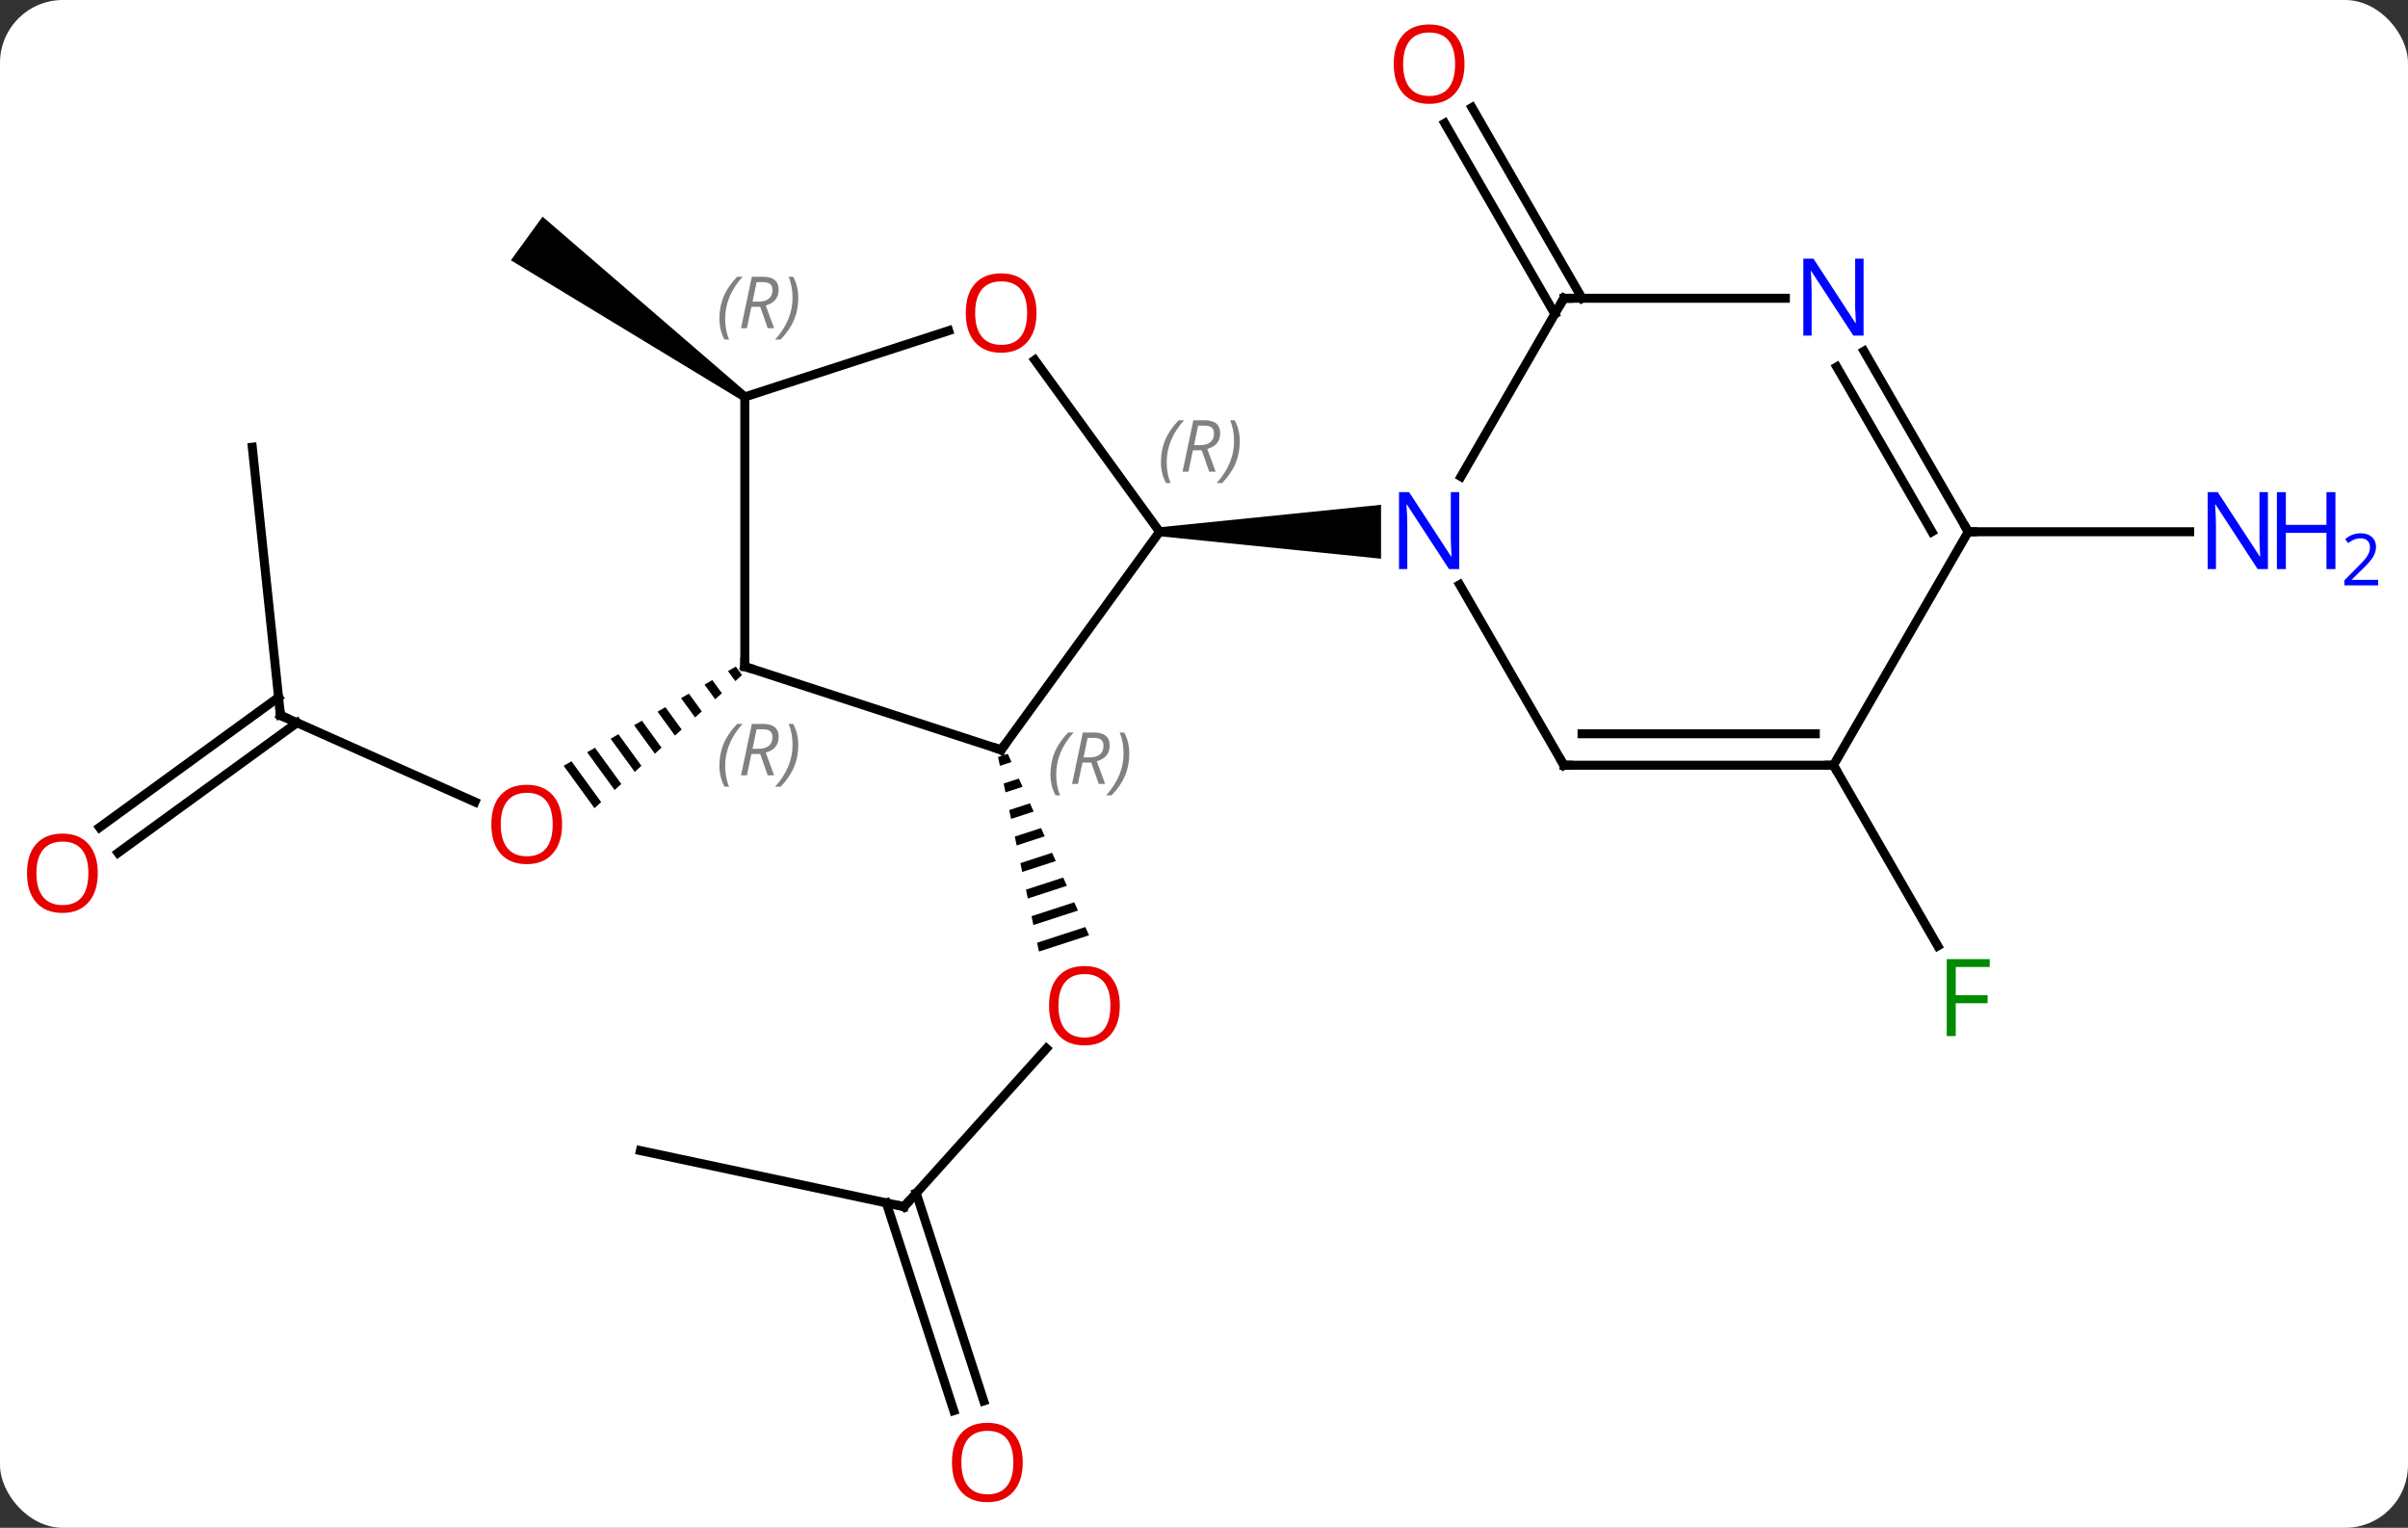 <svg width="268" viewBox="0 0 268 170" style="fill-opacity:1; color-rendering:auto; color-interpolation:auto; text-rendering:auto; stroke:black; stroke-linecap:square; stroke-miterlimit:10; shape-rendering:auto; stroke-opacity:1; fill:black; stroke-dasharray:none; font-weight:normal; stroke-width:1; font-family:'Open Sans'; font-style:normal; stroke-linejoin:miter; font-size:12; stroke-dashoffset:0; image-rendering:auto;" height="170" class="cas-substance-image" xmlns:xlink="http://www.w3.org/1999/xlink" xmlns="http://www.w3.org/2000/svg"><rect x="0" y="0" width="268" height="170" fill="#333333" stroke="none"/><svg class="cas-substance-single-component"><rect y="0" x="0" width="268" stroke="none" ry="7" rx="7" height="170" fill="white" class="cas-substance-group"/><svg y="0" x="0" width="268" viewBox="0 0 268 170" style="fill:black;" height="170" class="cas-substance-single-component-image"><svg><g><g transform="translate(128,85)" style="text-rendering:geometricPrecision; color-rendering:optimizeQuality; color-interpolation:linearRGB; stroke-linecap:butt; image-rendering:optimizeQuality;"><line y2="49.263" y1="31.664" x2="-27.381" x1="-11.535" style="fill:none;"/><path style="stroke:none;" d="M-15.837 -1.124 L-16.92 -0.771 L-16.713 0.213 L-15.426 -0.206 L-15.837 -1.124 ZM-14.604 1.629 L-16.299 2.181 L-16.299 2.181 L-16.092 3.165 L-14.193 2.547 L-14.193 2.547 L-14.604 1.629 ZM-13.371 4.383 L-15.678 5.133 L-15.678 5.133 L-15.471 6.118 L-12.96 5.301 L-13.371 4.383 ZM-12.138 7.136 L-15.057 8.086 L-14.851 9.07 L-14.851 9.07 L-11.727 8.054 L-12.138 7.136 ZM-10.905 9.889 L-14.437 11.038 L-14.23 12.023 L-10.494 10.807 L-10.905 9.889 ZM-9.672 12.643 L-13.816 13.991 L-13.816 13.991 L-13.609 14.975 L-13.609 14.975 L-9.261 13.561 L-9.261 13.561 L-9.672 12.643 ZM-8.439 15.396 L-13.195 16.943 L-13.195 16.943 L-12.989 17.927 L-8.028 16.314 L-8.028 16.314 L-8.439 15.396 ZM-7.206 18.149 L-12.575 19.896 L-12.575 19.896 L-12.368 20.88 L-12.368 20.88 L-6.795 19.067 L-6.795 19.067 L-7.206 18.149 Z"/><line y2="43.026" y1="49.263" x2="-56.724" x1="-27.381" style="fill:none;"/><line y2="71.958" y1="48.843" x2="-21.848" x1="-29.358" style="fill:none;"/><line y2="70.877" y1="47.761" x2="-18.519" x1="-26.029" style="fill:none;"/><line y2="-5.403" y1="4.234" x2="-96.786" x1="-75.143" style="fill:none;"/><path style="stroke:none;" d="M-46.106 -10.832 L-46.977 -10.33 L-46.163 -9.212 L-45.417 -9.885 L-45.417 -9.885 L-46.106 -10.832 ZM-48.718 -9.326 L-49.589 -8.824 L-48.403 -7.192 L-47.656 -7.865 L-48.718 -9.326 ZM-51.331 -7.82 L-52.202 -7.318 L-50.642 -5.173 L-49.895 -5.846 L-51.331 -7.82 ZM-53.944 -6.314 L-54.815 -5.812 L-52.881 -3.154 L-52.135 -3.827 L-53.944 -6.314 ZM-56.557 -4.808 L-57.428 -4.306 L-55.12 -1.134 L-54.374 -1.808 L-54.374 -1.808 L-56.557 -4.808 ZM-59.169 -3.302 L-60.04 -2.8 L-57.359 0.885 L-56.613 0.212 L-59.169 -3.302 ZM-61.782 -1.796 L-62.653 -1.294 L-59.599 2.904 L-58.852 2.231 L-61.782 -1.796 ZM-64.395 -0.29 L-65.266 0.212 L-61.838 4.924 L-61.092 4.25 L-61.092 4.25 L-64.395 -0.29 Z"/><line y2="-35.238" y1="-5.403" x2="-99.921" x1="-96.786" style="fill:none;"/><line y2="7.063" y1="-7.413" x2="-116.92" x1="-96.997" style="fill:none;"/><line y2="9.894" y1="-4.581" x2="-114.863" x1="-94.94" style="fill:none;"/><line y2="-50.063" y1="-71.285" x2="45.046" x1="32.794" style="fill:none;"/><line y2="-51.813" y1="-73.035" x2="48.077" x1="35.825" style="fill:none;"/><path style="stroke:none;" d="M-44.814 -41.237 L-45.402 -40.428 L-71.141 -56.04 L-67.615 -60.894 Z"/><line y2="0.147" y1="20.254" x2="76.056" x1="87.665" style="fill:none;"/><line y2="-25.833" y1="-25.833" x2="91.056" x1="115.704" style="fill:none;"/><line y2="-1.563" y1="-25.833" x2="-16.578" x1="1.056" style="fill:none;"/><line y2="-44.944" y1="-25.833" x2="-12.829" x1="1.056" style="fill:none;"/><path style="stroke:none;" d="M1.056 -25.333 L1.056 -26.333 L25.704 -28.833 L25.704 -22.833 Z"/><line y2="-10.833" y1="-1.563" x2="-45.108" x1="-16.578" style="fill:none;"/><line y2="-40.833" y1="-48.206" x2="-45.108" x1="-22.418" style="fill:none;"/><line y2="-40.833" y1="-10.833" x2="-45.108" x1="-45.108" style="fill:none;"/><line y2="-51.813" y1="-31.971" x2="46.056" x1="34.6" style="fill:none;"/><line y2="0.147" y1="-19.945" x2="46.056" x1="34.456" style="fill:none;"/><line y2="-51.813" y1="-51.813" x2="70.704" x1="46.056" style="fill:none;"/><line y2="0.147" y1="0.147" x2="76.056" x1="46.056" style="fill:none;"/><line y2="-3.353" y1="-3.353" x2="74.035" x1="48.077" style="fill:none;"/><line y2="-25.833" y1="-45.925" x2="91.056" x1="79.456" style="fill:none;"/><line y2="-25.833" y1="-44.175" x2="87.014" x1="76.425" style="fill:none;"/><line y2="-25.833" y1="0.147" x2="91.056" x1="76.056" style="fill:none;"/></g><g transform="translate(128,85)" style="fill:rgb(230,0,0); text-rendering:geometricPrecision; color-rendering:optimizeQuality; image-rendering:optimizeQuality; font-family:'Open Sans'; stroke:rgb(230,0,0); color-interpolation:linearRGB;"><path style="stroke:none;" d="M-3.37 26.9 Q-3.37 28.962 -4.41 30.142 Q-5.449 31.322 -7.292 31.322 Q-9.183 31.322 -10.214 30.157 Q-11.245 28.993 -11.245 26.884 Q-11.245 24.79 -10.214 23.642 Q-9.183 22.493 -7.292 22.493 Q-5.433 22.493 -4.402 23.665 Q-3.37 24.837 -3.37 26.9 ZM-10.199 26.9 Q-10.199 28.634 -9.456 29.54 Q-8.714 30.447 -7.292 30.447 Q-5.87 30.447 -5.144 29.548 Q-4.417 28.65 -4.417 26.9 Q-4.417 25.165 -5.144 24.275 Q-5.87 23.384 -7.292 23.384 Q-8.714 23.384 -9.456 24.282 Q-10.199 25.181 -10.199 26.9 Z"/></g><g transform="translate(128,85)" style="stroke-linecap:butt; text-rendering:geometricPrecision; color-rendering:optimizeQuality; image-rendering:optimizeQuality; font-family:'Open Sans'; color-interpolation:linearRGB; stroke-miterlimit:5;"><path style="fill:none;" d="M-27.046 48.891 L-27.381 49.263 L-27.87 49.159"/><path style="fill:rgb(230,0,0); stroke:none;" d="M-14.174 77.726 Q-14.174 79.788 -15.213 80.968 Q-16.252 82.148 -18.095 82.148 Q-19.986 82.148 -21.017 80.984 Q-22.049 79.819 -22.049 77.71 Q-22.049 75.616 -21.017 74.468 Q-19.986 73.319 -18.095 73.319 Q-16.236 73.319 -15.205 74.491 Q-14.174 75.663 -14.174 77.726 ZM-21.002 77.726 Q-21.002 79.46 -20.259 80.366 Q-19.517 81.273 -18.095 81.273 Q-16.674 81.273 -15.947 80.374 Q-15.22 79.476 -15.22 77.726 Q-15.22 75.991 -15.947 75.101 Q-16.674 74.21 -18.095 74.21 Q-19.517 74.21 -20.259 75.109 Q-21.002 76.007 -21.002 77.726 Z"/><path style="fill:rgb(230,0,0); stroke:none;" d="M-65.441 6.731 Q-65.441 8.793 -66.48 9.973 Q-67.519 11.153 -69.362 11.153 Q-71.253 11.153 -72.284 9.989 Q-73.316 8.824 -73.316 6.715 Q-73.316 4.621 -72.284 3.473 Q-71.253 2.324 -69.362 2.324 Q-67.503 2.324 -66.472 3.496 Q-65.441 4.668 -65.441 6.731 ZM-72.269 6.731 Q-72.269 8.465 -71.526 9.371 Q-70.784 10.278 -69.362 10.278 Q-67.941 10.278 -67.214 9.379 Q-66.487 8.481 -66.487 6.731 Q-66.487 4.996 -67.214 4.106 Q-67.941 3.215 -69.362 3.215 Q-70.784 3.215 -71.526 4.114 Q-72.269 5.012 -72.269 6.731 Z"/><path style="fill:none;" d="M-96.329 -5.2 L-96.786 -5.403 L-96.838 -5.9"/><path style="fill:rgb(230,0,0); stroke:none;" d="M-117.118 12.161 Q-117.118 14.223 -118.158 15.403 Q-119.197 16.583 -121.04 16.583 Q-122.931 16.583 -123.962 15.418 Q-124.993 14.254 -124.993 12.145 Q-124.993 10.051 -123.962 8.903 Q-122.931 7.754 -121.04 7.754 Q-119.181 7.754 -118.15 8.926 Q-117.118 10.098 -117.118 12.161 ZM-123.947 12.161 Q-123.947 13.895 -123.204 14.801 Q-122.462 15.708 -121.04 15.708 Q-119.618 15.708 -118.892 14.809 Q-118.165 13.911 -118.165 12.161 Q-118.165 10.426 -118.892 9.536 Q-119.618 8.645 -121.04 8.645 Q-122.462 8.645 -123.204 9.543 Q-123.947 10.442 -123.947 12.161 Z"/><path style="fill:rgb(230,0,0); stroke:none;" d="M34.993 -77.866 Q34.993 -75.804 33.954 -74.624 Q32.915 -73.444 31.072 -73.444 Q29.181 -73.444 28.15 -74.609 Q27.119 -75.773 27.119 -77.882 Q27.119 -79.976 28.15 -81.124 Q29.181 -82.273 31.072 -82.273 Q32.931 -82.273 33.962 -81.101 Q34.993 -79.929 34.993 -77.866 ZM28.165 -77.866 Q28.165 -76.132 28.908 -75.226 Q29.65 -74.319 31.072 -74.319 Q32.493 -74.319 33.22 -75.218 Q33.947 -76.116 33.947 -77.866 Q33.947 -79.601 33.22 -80.491 Q32.493 -81.382 31.072 -81.382 Q29.65 -81.382 28.908 -80.484 Q28.165 -79.585 28.165 -77.866 Z"/><path style="fill:rgb(0,138,0); stroke:none;" d="M89.665 30.283 L88.665 30.283 L88.665 21.721 L93.447 21.721 L93.447 22.596 L89.665 22.596 L89.665 25.736 L93.212 25.736 L93.212 26.627 L89.665 26.627 L89.665 30.283 Z"/><path style="fill:rgb(0,5,255); stroke:none;" d="M124.408 -21.677 L123.267 -21.677 L118.579 -28.864 L118.533 -28.864 Q118.626 -27.599 118.626 -26.552 L118.626 -21.677 L117.704 -21.677 L117.704 -30.239 L118.829 -30.239 L123.501 -23.083 L123.548 -23.083 Q123.548 -23.239 123.501 -24.099 Q123.454 -24.958 123.47 -25.333 L123.47 -30.239 L124.408 -30.239 L124.408 -21.677 Z"/><path style="fill:rgb(0,5,255); stroke:none;" d="M131.923 -21.677 L130.923 -21.677 L130.923 -25.708 L126.408 -25.708 L126.408 -21.677 L125.408 -21.677 L125.408 -30.239 L126.408 -30.239 L126.408 -26.599 L130.923 -26.599 L130.923 -30.239 L131.923 -30.239 L131.923 -21.677 Z"/><path style="fill:rgb(0,5,255); stroke:none;" d="M136.673 -19.867 L132.923 -19.867 L132.923 -20.43 L134.423 -21.945 Q135.111 -22.633 135.329 -22.93 Q135.548 -23.227 135.658 -23.508 Q135.767 -23.789 135.767 -24.117 Q135.767 -24.57 135.494 -24.836 Q135.22 -25.102 134.72 -25.102 Q134.376 -25.102 134.056 -24.985 Q133.736 -24.867 133.345 -24.57 L133.001 -25.008 Q133.783 -25.664 134.72 -25.664 Q135.517 -25.664 135.978 -25.25 Q136.439 -24.836 136.439 -24.149 Q136.439 -23.602 136.134 -23.07 Q135.829 -22.539 134.986 -21.727 L133.736 -20.508 L133.736 -20.477 L136.673 -20.477 L136.673 -19.867 Z"/></g><g transform="translate(128,85)" style="stroke-linecap:butt; font-size:8.4px; fill:gray; text-rendering:geometricPrecision; image-rendering:optimizeQuality; color-rendering:optimizeQuality; font-family:'Open Sans'; font-style:italic; stroke:gray; color-interpolation:linearRGB; stroke-miterlimit:5;"><path style="stroke:none;" d="M1.207 -33.579 Q1.207 -34.907 1.676 -36.032 Q2.145 -37.157 3.176 -38.235 L3.785 -38.235 Q2.817 -37.173 2.332 -36.001 Q1.848 -34.829 1.848 -33.595 Q1.848 -32.267 2.285 -31.251 L1.77 -31.251 Q1.207 -32.282 1.207 -33.579 ZM4.767 -34.892 L4.267 -32.517 L3.611 -32.517 L4.814 -38.235 L6.064 -38.235 Q7.798 -38.235 7.798 -36.798 Q7.798 -35.438 6.361 -35.048 L7.298 -32.517 L6.58 -32.517 L5.752 -34.892 L4.767 -34.892 ZM5.345 -37.642 Q4.955 -35.72 4.892 -35.47 L5.548 -35.47 Q6.298 -35.47 6.705 -35.798 Q7.111 -36.126 7.111 -36.751 Q7.111 -37.22 6.853 -37.431 Q6.595 -37.642 6.002 -37.642 L5.345 -37.642 ZM9.984 -35.892 Q9.984 -34.563 9.508 -33.431 Q9.031 -32.298 8.016 -31.251 L7.406 -31.251 Q9.344 -33.407 9.344 -35.892 Q9.344 -37.22 8.906 -38.235 L9.422 -38.235 Q9.984 -37.173 9.984 -35.892 Z"/><path style="fill:none; stroke:black;" d="M-16.284 -1.968 L-16.578 -1.563 L-17.053 -1.718"/><path style="stroke:none;" d="M-11.09 1.166 Q-11.09 -0.163 -10.621 -1.288 Q-10.152 -2.413 -9.121 -3.491 L-8.512 -3.491 Q-9.48 -2.428 -9.965 -1.256 Q-10.449 -0.084 -10.449 1.15 Q-10.449 2.478 -10.012 3.494 L-10.527 3.494 Q-11.09 2.462 -11.09 1.166 ZM-7.53 -0.147 L-8.03 2.228 L-8.686 2.228 L-7.483 -3.491 L-6.233 -3.491 Q-4.498 -3.491 -4.498 -2.053 Q-4.498 -0.694 -5.936 -0.303 L-4.998 2.228 L-5.717 2.228 L-6.545 -0.147 L-7.53 -0.147 ZM-6.952 -2.897 Q-7.342 -0.975 -7.405 -0.725 L-6.748 -0.725 Q-5.998 -0.725 -5.592 -1.053 Q-5.186 -1.381 -5.186 -2.006 Q-5.186 -2.475 -5.444 -2.686 Q-5.702 -2.897 -6.295 -2.897 L-6.952 -2.897 ZM-2.312 -1.147 Q-2.312 0.181 -2.789 1.314 Q-3.266 2.447 -4.281 3.494 L-4.891 3.494 Q-2.953 1.337 -2.953 -1.147 Q-2.953 -2.475 -3.391 -3.491 L-2.875 -3.491 Q-2.312 -2.428 -2.312 -1.147 Z"/></g><g transform="translate(128,85)" style="stroke-linecap:butt; fill:rgb(230,0,0); text-rendering:geometricPrecision; color-rendering:optimizeQuality; image-rendering:optimizeQuality; font-family:'Open Sans'; stroke:rgb(230,0,0); color-interpolation:linearRGB; stroke-miterlimit:5;"><path style="stroke:none;" d="M-12.64 -50.173 Q-12.64 -48.111 -13.68 -46.931 Q-14.719 -45.751 -16.562 -45.751 Q-18.453 -45.751 -19.484 -46.916 Q-20.515 -48.08 -20.515 -50.189 Q-20.515 -52.283 -19.484 -53.431 Q-18.453 -54.58 -16.562 -54.58 Q-14.703 -54.58 -13.672 -53.408 Q-12.64 -52.236 -12.64 -50.173 ZM-19.469 -50.173 Q-19.469 -48.439 -18.726 -47.533 Q-17.984 -46.626 -16.562 -46.626 Q-15.14 -46.626 -14.414 -47.525 Q-13.687 -48.423 -13.687 -50.173 Q-13.687 -51.908 -14.414 -52.798 Q-15.14 -53.689 -16.562 -53.689 Q-17.984 -53.689 -18.726 -52.791 Q-19.469 -51.892 -19.469 -50.173 Z"/><path style="fill:none; stroke:black;" d="M-44.633 -10.678 L-45.108 -10.833 L-45.108 -11.333"/></g><g transform="translate(128,85)" style="stroke-linecap:butt; font-size:8.4px; fill:gray; text-rendering:geometricPrecision; image-rendering:optimizeQuality; color-rendering:optimizeQuality; font-family:'Open Sans'; font-style:italic; stroke:gray; color-interpolation:linearRGB; stroke-miterlimit:5;"><path style="stroke:none;" d="M-47.932 0.208 Q-47.932 -1.12 -47.463 -2.245 Q-46.995 -3.37 -45.963 -4.448 L-45.354 -4.448 Q-46.323 -3.386 -46.807 -2.214 Q-47.292 -1.042 -47.292 0.192 Q-47.292 1.52 -46.854 2.536 L-47.37 2.536 Q-47.932 1.505 -47.932 0.208 ZM-44.372 -1.105 L-44.872 1.27 L-45.528 1.27 L-44.325 -4.448 L-43.075 -4.448 Q-41.341 -4.448 -41.341 -3.011 Q-41.341 -1.651 -42.778 -1.261 L-41.841 1.27 L-42.56 1.27 L-43.388 -1.105 L-44.372 -1.105 ZM-43.794 -3.855 Q-44.185 -1.933 -44.247 -1.683 L-43.591 -1.683 Q-42.841 -1.683 -42.435 -2.011 Q-42.028 -2.339 -42.028 -2.964 Q-42.028 -3.433 -42.286 -3.644 Q-42.544 -3.855 -43.138 -3.855 L-43.794 -3.855 ZM-39.155 -2.105 Q-39.155 -0.776 -39.632 0.356 Q-40.108 1.489 -41.124 2.536 L-41.733 2.536 Q-39.795 0.38 -39.795 -2.105 Q-39.795 -3.433 -40.233 -4.448 L-39.717 -4.448 Q-39.155 -3.386 -39.155 -2.105 Z"/><path style="stroke:none;" d="M-47.932 -49.546 Q-47.932 -50.874 -47.463 -51.999 Q-46.995 -53.124 -45.963 -54.202 L-45.354 -54.202 Q-46.323 -53.14 -46.807 -51.968 Q-47.292 -50.796 -47.292 -49.561 Q-47.292 -48.233 -46.854 -47.218 L-47.37 -47.218 Q-47.932 -48.249 -47.932 -49.546 ZM-44.372 -50.858 L-44.872 -48.483 L-45.528 -48.483 L-44.325 -54.202 L-43.075 -54.202 Q-41.341 -54.202 -41.341 -52.765 Q-41.341 -51.405 -42.778 -51.015 L-41.841 -48.483 L-42.56 -48.483 L-43.388 -50.858 L-44.372 -50.858 ZM-43.794 -53.608 Q-44.185 -51.686 -44.247 -51.436 L-43.591 -51.436 Q-42.841 -51.436 -42.435 -51.765 Q-42.028 -52.093 -42.028 -52.718 Q-42.028 -53.186 -42.286 -53.397 Q-42.544 -53.608 -43.138 -53.608 L-43.794 -53.608 ZM-39.155 -51.858 Q-39.155 -50.53 -39.632 -49.397 Q-40.108 -48.265 -41.124 -47.218 L-41.733 -47.218 Q-39.795 -49.374 -39.795 -51.858 Q-39.795 -53.186 -40.233 -54.202 L-39.717 -54.202 Q-39.155 -53.14 -39.155 -51.858 Z"/></g><g transform="translate(128,85)" style="stroke-linecap:butt; fill:rgb(0,5,255); text-rendering:geometricPrecision; color-rendering:optimizeQuality; image-rendering:optimizeQuality; font-family:'Open Sans'; stroke:rgb(0,5,255); color-interpolation:linearRGB; stroke-miterlimit:5;"><path style="stroke:none;" d="M34.408 -21.677 L33.267 -21.677 L28.579 -28.864 L28.533 -28.864 Q28.626 -27.599 28.626 -26.552 L28.626 -21.677 L27.704 -21.677 L27.704 -30.239 L28.829 -30.239 L33.501 -23.083 L33.548 -23.083 Q33.548 -23.239 33.501 -24.099 Q33.454 -24.958 33.47 -25.333 L33.47 -30.239 L34.408 -30.239 L34.408 -21.677 Z"/><path style="fill:none; stroke:black;" d="M45.806 -51.38 L46.056 -51.813 L46.556 -51.813"/><path style="fill:none; stroke:black;" d="M45.806 -0.286 L46.056 0.147 L46.556 0.147"/><path style="stroke:none;" d="M79.408 -47.657 L78.267 -47.657 L73.579 -54.844 L73.533 -54.844 Q73.626 -53.579 73.626 -52.532 L73.626 -47.657 L72.704 -47.657 L72.704 -56.219 L73.829 -56.219 L78.501 -49.063 L78.548 -49.063 Q78.548 -49.219 78.501 -50.079 Q78.454 -50.938 78.47 -51.313 L78.47 -56.219 L79.408 -56.219 L79.408 -47.657 Z"/><path style="fill:none; stroke:black;" d="M75.556 0.147 L76.056 0.147 L76.306 0.58"/><path style="fill:none; stroke:black;" d="M90.806 -26.266 L91.056 -25.833 L91.556 -25.833"/></g></g></svg></svg></svg></svg>